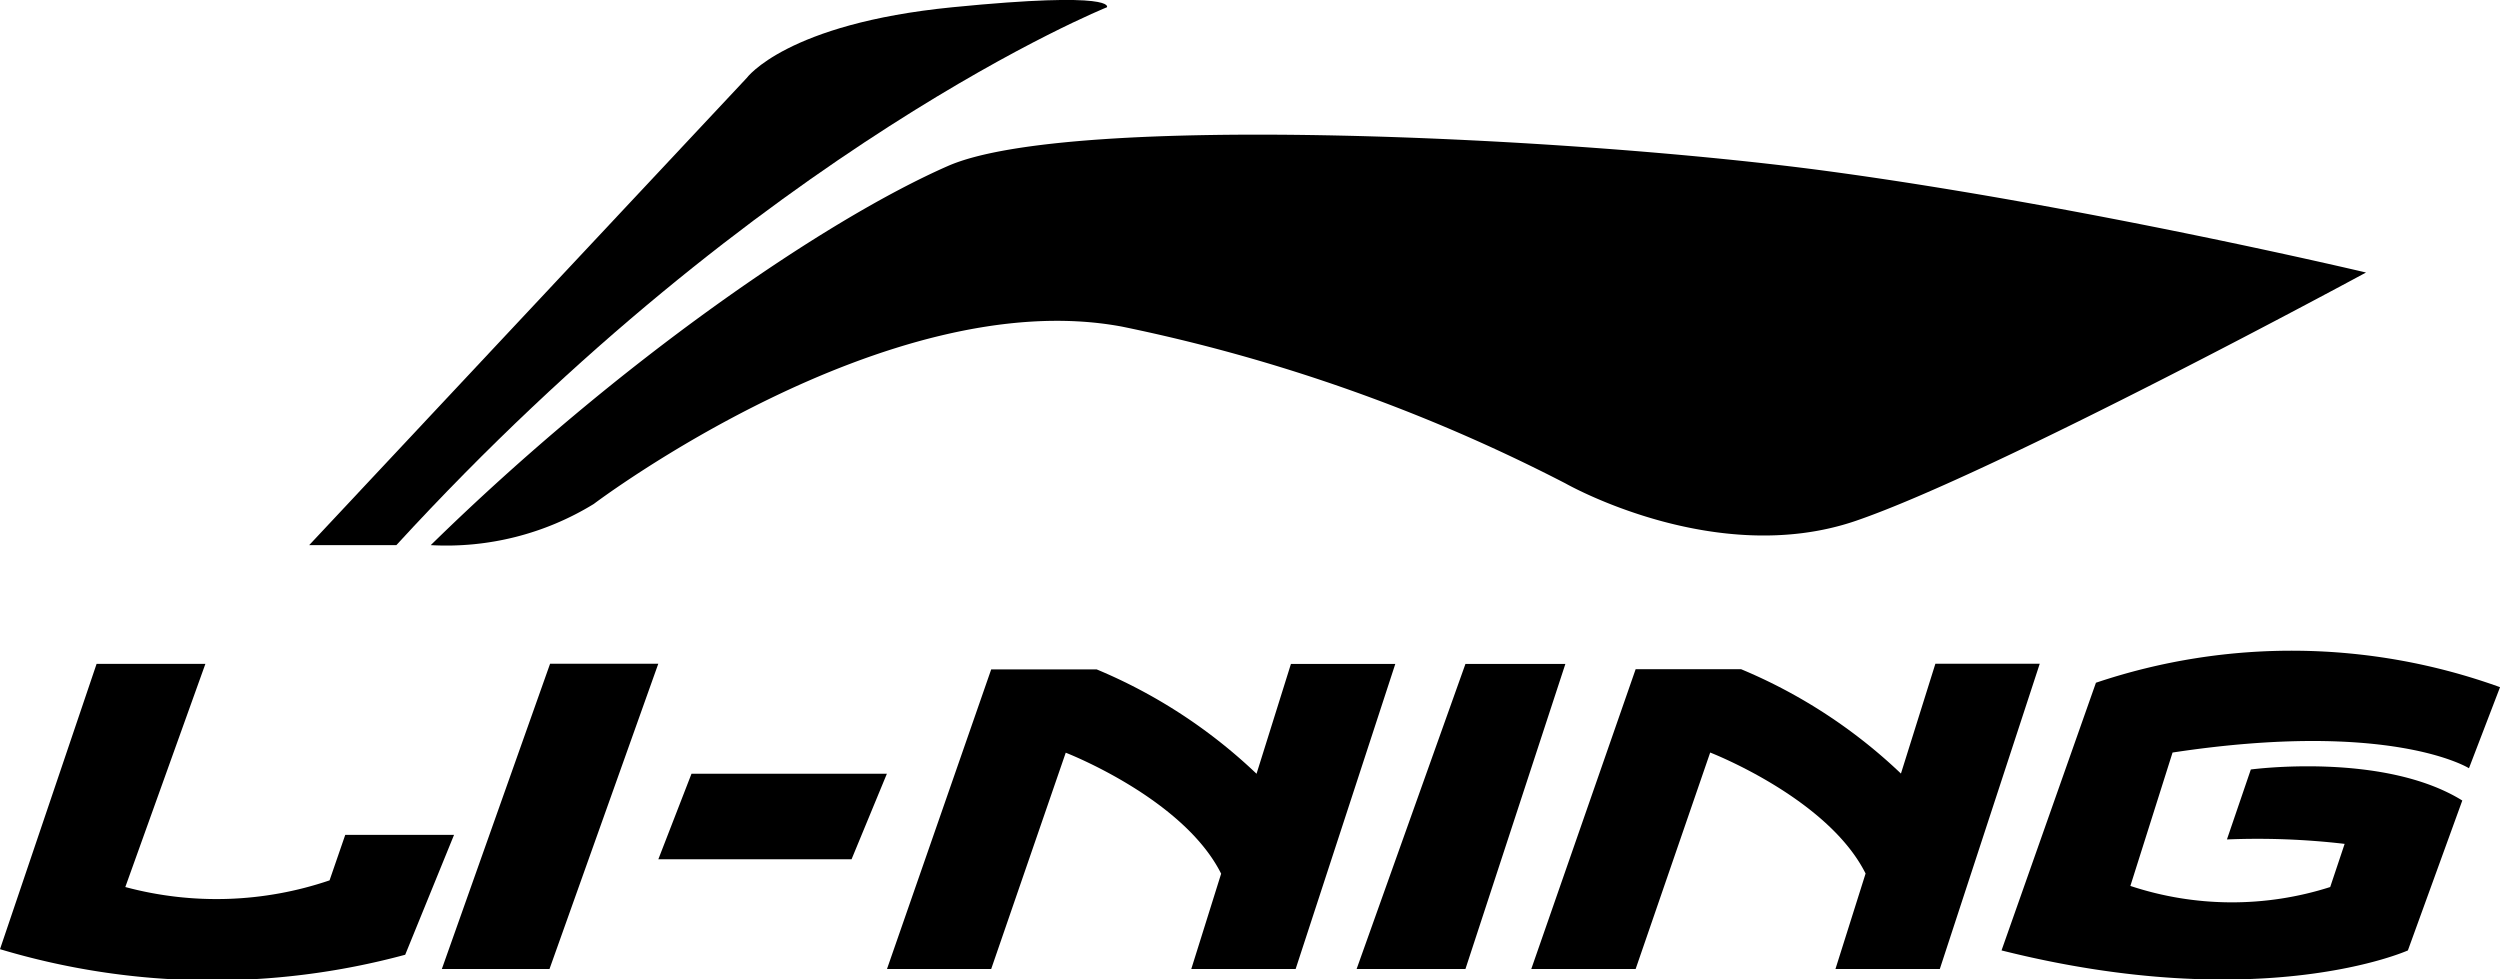 <svg xmlns="http://www.w3.org/2000/svg" xmlns:xlink="http://www.w3.org/1999/xlink" width="63.721" height="24.964" viewBox="0 0 63.721 24.964">
  <defs>
    <clipPath id="clip-path">
      <rect id="Rectangle_991" data-name="Rectangle 991" width="63.721" height="24.964"/>
    </clipPath>
  </defs>
  <g id="Group_6484" data-name="Group 6484" transform="translate(0 0)">
    <g id="Group_6483" data-name="Group 6483" transform="translate(0 -0.001)" clip-path="url(#clip-path)">
      <path id="Path_6606" data-name="Path 6606" d="M5.235,29.523H2.462L0,36.795a18.827,18.827,0,0,0,10.328.142l1.245-3.056H8.8l-.4,1.16a8.952,8.952,0,0,1-5.206.17Z" transform="translate(0 -12.601)"/>
      <path id="Path_6607" data-name="Path 6607" d="M19.648,37.3h2.744l2.773-7.781H22.407Z" transform="translate(-8.386 -12.601)"/>
      <path id="Path_6608" data-name="Path 6608" d="M29.275,36.589H34.2L35.1,34.41h-4.98Z" transform="translate(-12.495 -14.687)"/>
      <path id="Path_6609" data-name="Path 6609" d="M39.444,37.3H42.1L44,31.787s3,1.16,3.961,3.084L47.2,37.3h2.66L52.4,29.524h-2.66l-.877,2.8a13.354,13.354,0,0,0-4.074-2.66H42.1Z" transform="translate(-16.836 -12.601)"/>
      <path id="Path_6610" data-name="Path 6610" d="M68.094,37.3h2.66l1.9-5.517s3,1.16,3.961,3.084L75.847,37.3h2.66l2.547-7.781h-2.66l-.878,2.8a13.354,13.354,0,0,0-4.074-2.66H70.754Z" transform="translate(-29.064 -12.601)"/>
      <path id="Path_6611" data-name="Path 6611" d="M63.1,37.3H60.326L63.1,29.524h2.547Z" transform="translate(-25.748 -12.601)"/>
      <path id="Path_6612" data-name="Path 6612" d="M89.007,36.568l2.405-6.819a15.644,15.644,0,0,1,10.3.113l-.792,2.066s-1.981-1.245-7.555-.4l-1.075,3.4a8.222,8.222,0,0,0,5.093.028l.368-1.1a19.16,19.16,0,0,0-3-.113l.609-1.783s3.381-.455,5.39.791l-1.387,3.821s-3.707,1.669-10.356,0" transform="translate(-37.99 -12.346)"/>
      <path id="Path_6613" data-name="Path 6613" d="M15.971,13.895H13.749L24.9,1.989S25.907.605,30.141.186s3.941,0,3.941,0S25.319,3.707,15.971,13.895" transform="translate(-5.868 0)"/>
      <path id="Path_6614" data-name="Path 6614" d="M19.162,16.451a7.185,7.185,0,0,0,4.15-1.049s7.463-5.646,13.47-4.52a43.83,43.83,0,0,1,11.294,3.993s3.825,2.184,7.409.955,13-6.328,13-6.328S61.355,7.81,54.8,6.923s-19.351-1.5-22.458-.137-8.379,4.96-13.183,9.664" transform="translate(-8.179 -2.555)"/>
    </g>
  </g>
</svg>
